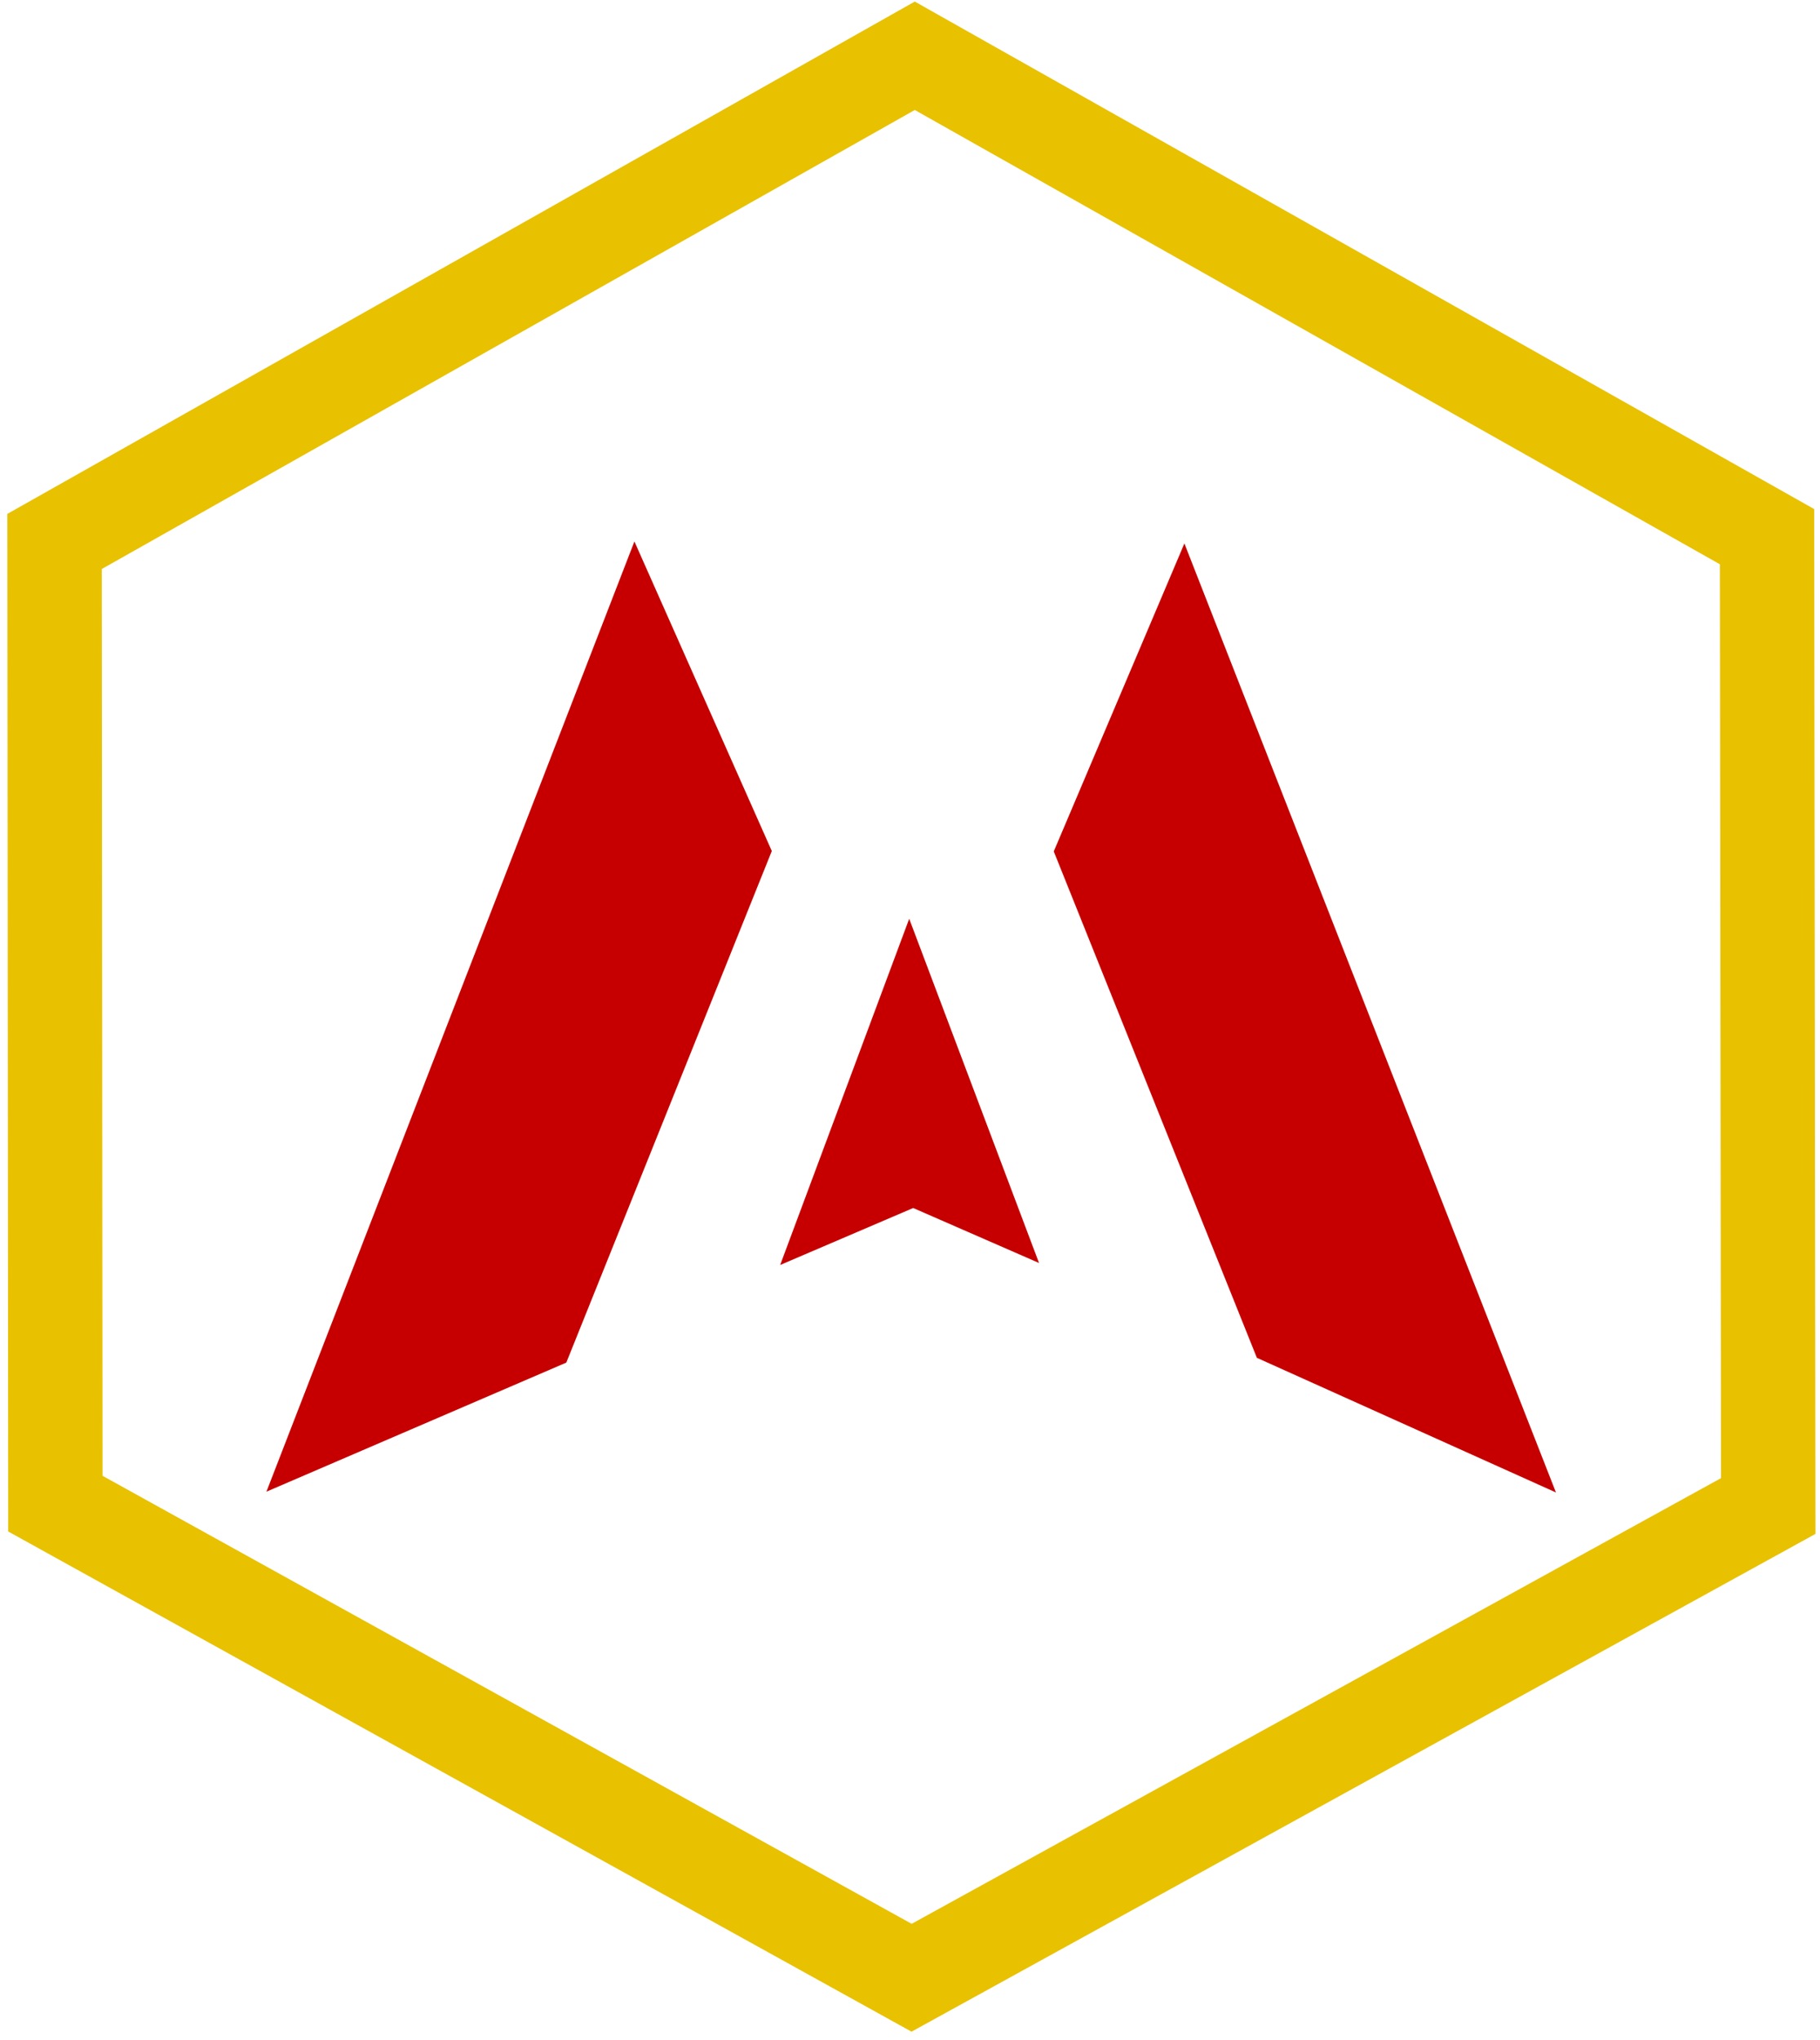 <svg xmlns="http://www.w3.org/2000/svg" viewBox="0 0 457 512" class="noi noi-adlion"><path class="path-1" fill="#c60000" d="m66.9 374.4 75.3-32.4 51.6-128.4-34.5-77.7Zm129-56.9 33.4-14.3 31.6 13.8-32.6-86.4zm119.7 23.3 75.1 33.8-93.3-238.2-32.8 77.3z"/><path class="path_2" fill="none" stroke="#e8c100" stroke-width="23.7" d="m13.9 377.4 215 119L444 378l-.3-243.3L229.7 14l-216 121.9Z"/></svg>